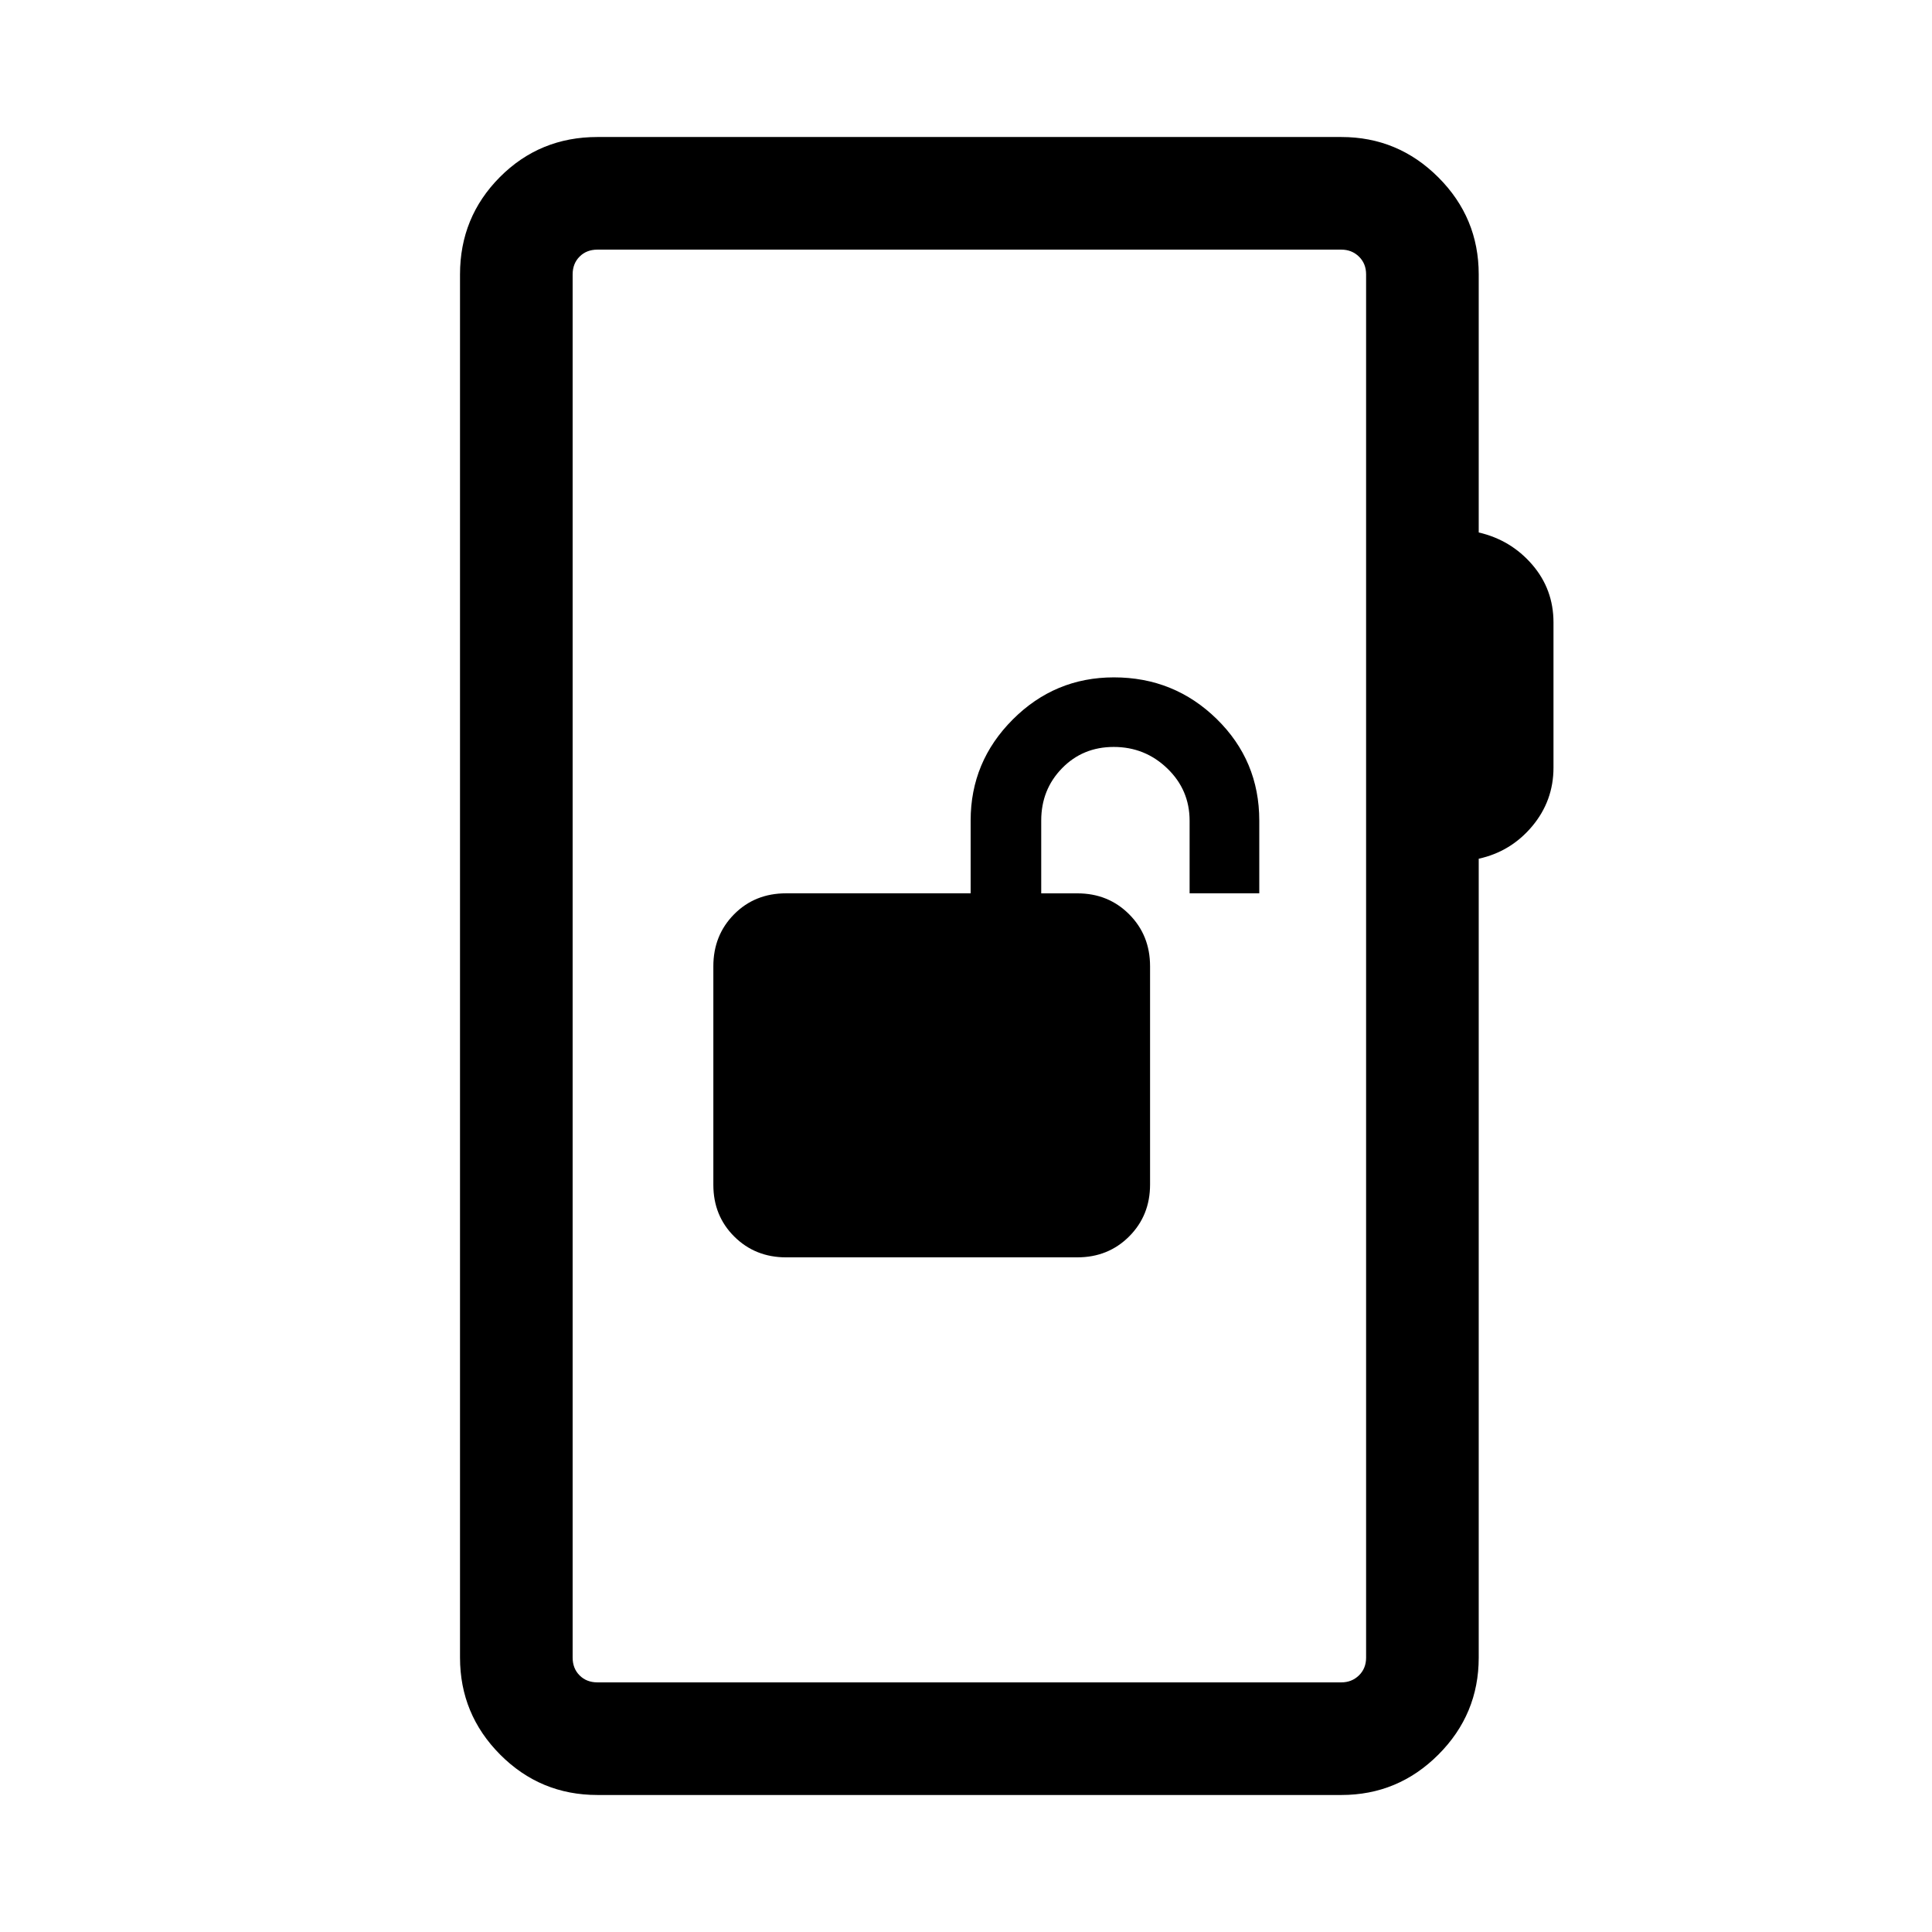 <svg xmlns="http://www.w3.org/2000/svg" height="24" viewBox="0 -960 960 960" width="24"><path d="M390.63-335.23h144.69q15.37 0 25.76-10.4 10.38-10.4 10.38-25.76v-108.49q0-15.42-10.39-25.82-10.38-10.4-25.72-10.4h-17.97v-36.18q0-15.38 10.33-25.97 10.33-10.6 25.7-10.6 15.52 0 26.61 10.68 11.09 10.67 11.09 25.99v36.06h34.62v-36.11q0-29.79-21.13-50.49-21.14-20.7-51.11-20.7-29.34 0-50.26 20.94-20.92 20.94-20.92 50.17v36.19h-91.67q-15.58 0-25.88 10.43-10.3 10.42-10.3 25.82v108.59q0 15.39 10.4 25.72 10.4 10.33 25.77 10.33ZM296.85-68.08q-28.34 0-48.31-20.05-19.96-20.06-19.96-48.22v-687.3q0-28.44 19.81-48.36 19.82-19.91 48.46-19.91H666.5q28.16 0 48.21 20.05 20.06 20.06 20.06 48.22v128.23q15.96 3.69 26.56 15.96 10.59 12.27 10.59 28.76v72.12q0 16.5-10.59 29.14-10.6 12.63-26.56 16.13v396.96q0 28.16-20.06 48.22-20.05 20.05-48.21 20.05H296.85Zm0-55.96H666.5q5.19 0 8.75-3.46 3.56-3.46 3.56-8.85v-687.3q0-5.39-3.56-8.85t-8.75-3.46H296.85q-5.39 0-8.85 3.46t-3.46 8.85v687.3q0 5.39 3.46 8.85t8.85 3.46Zm-12.31 0v-711.92 711.92Z"/></svg>